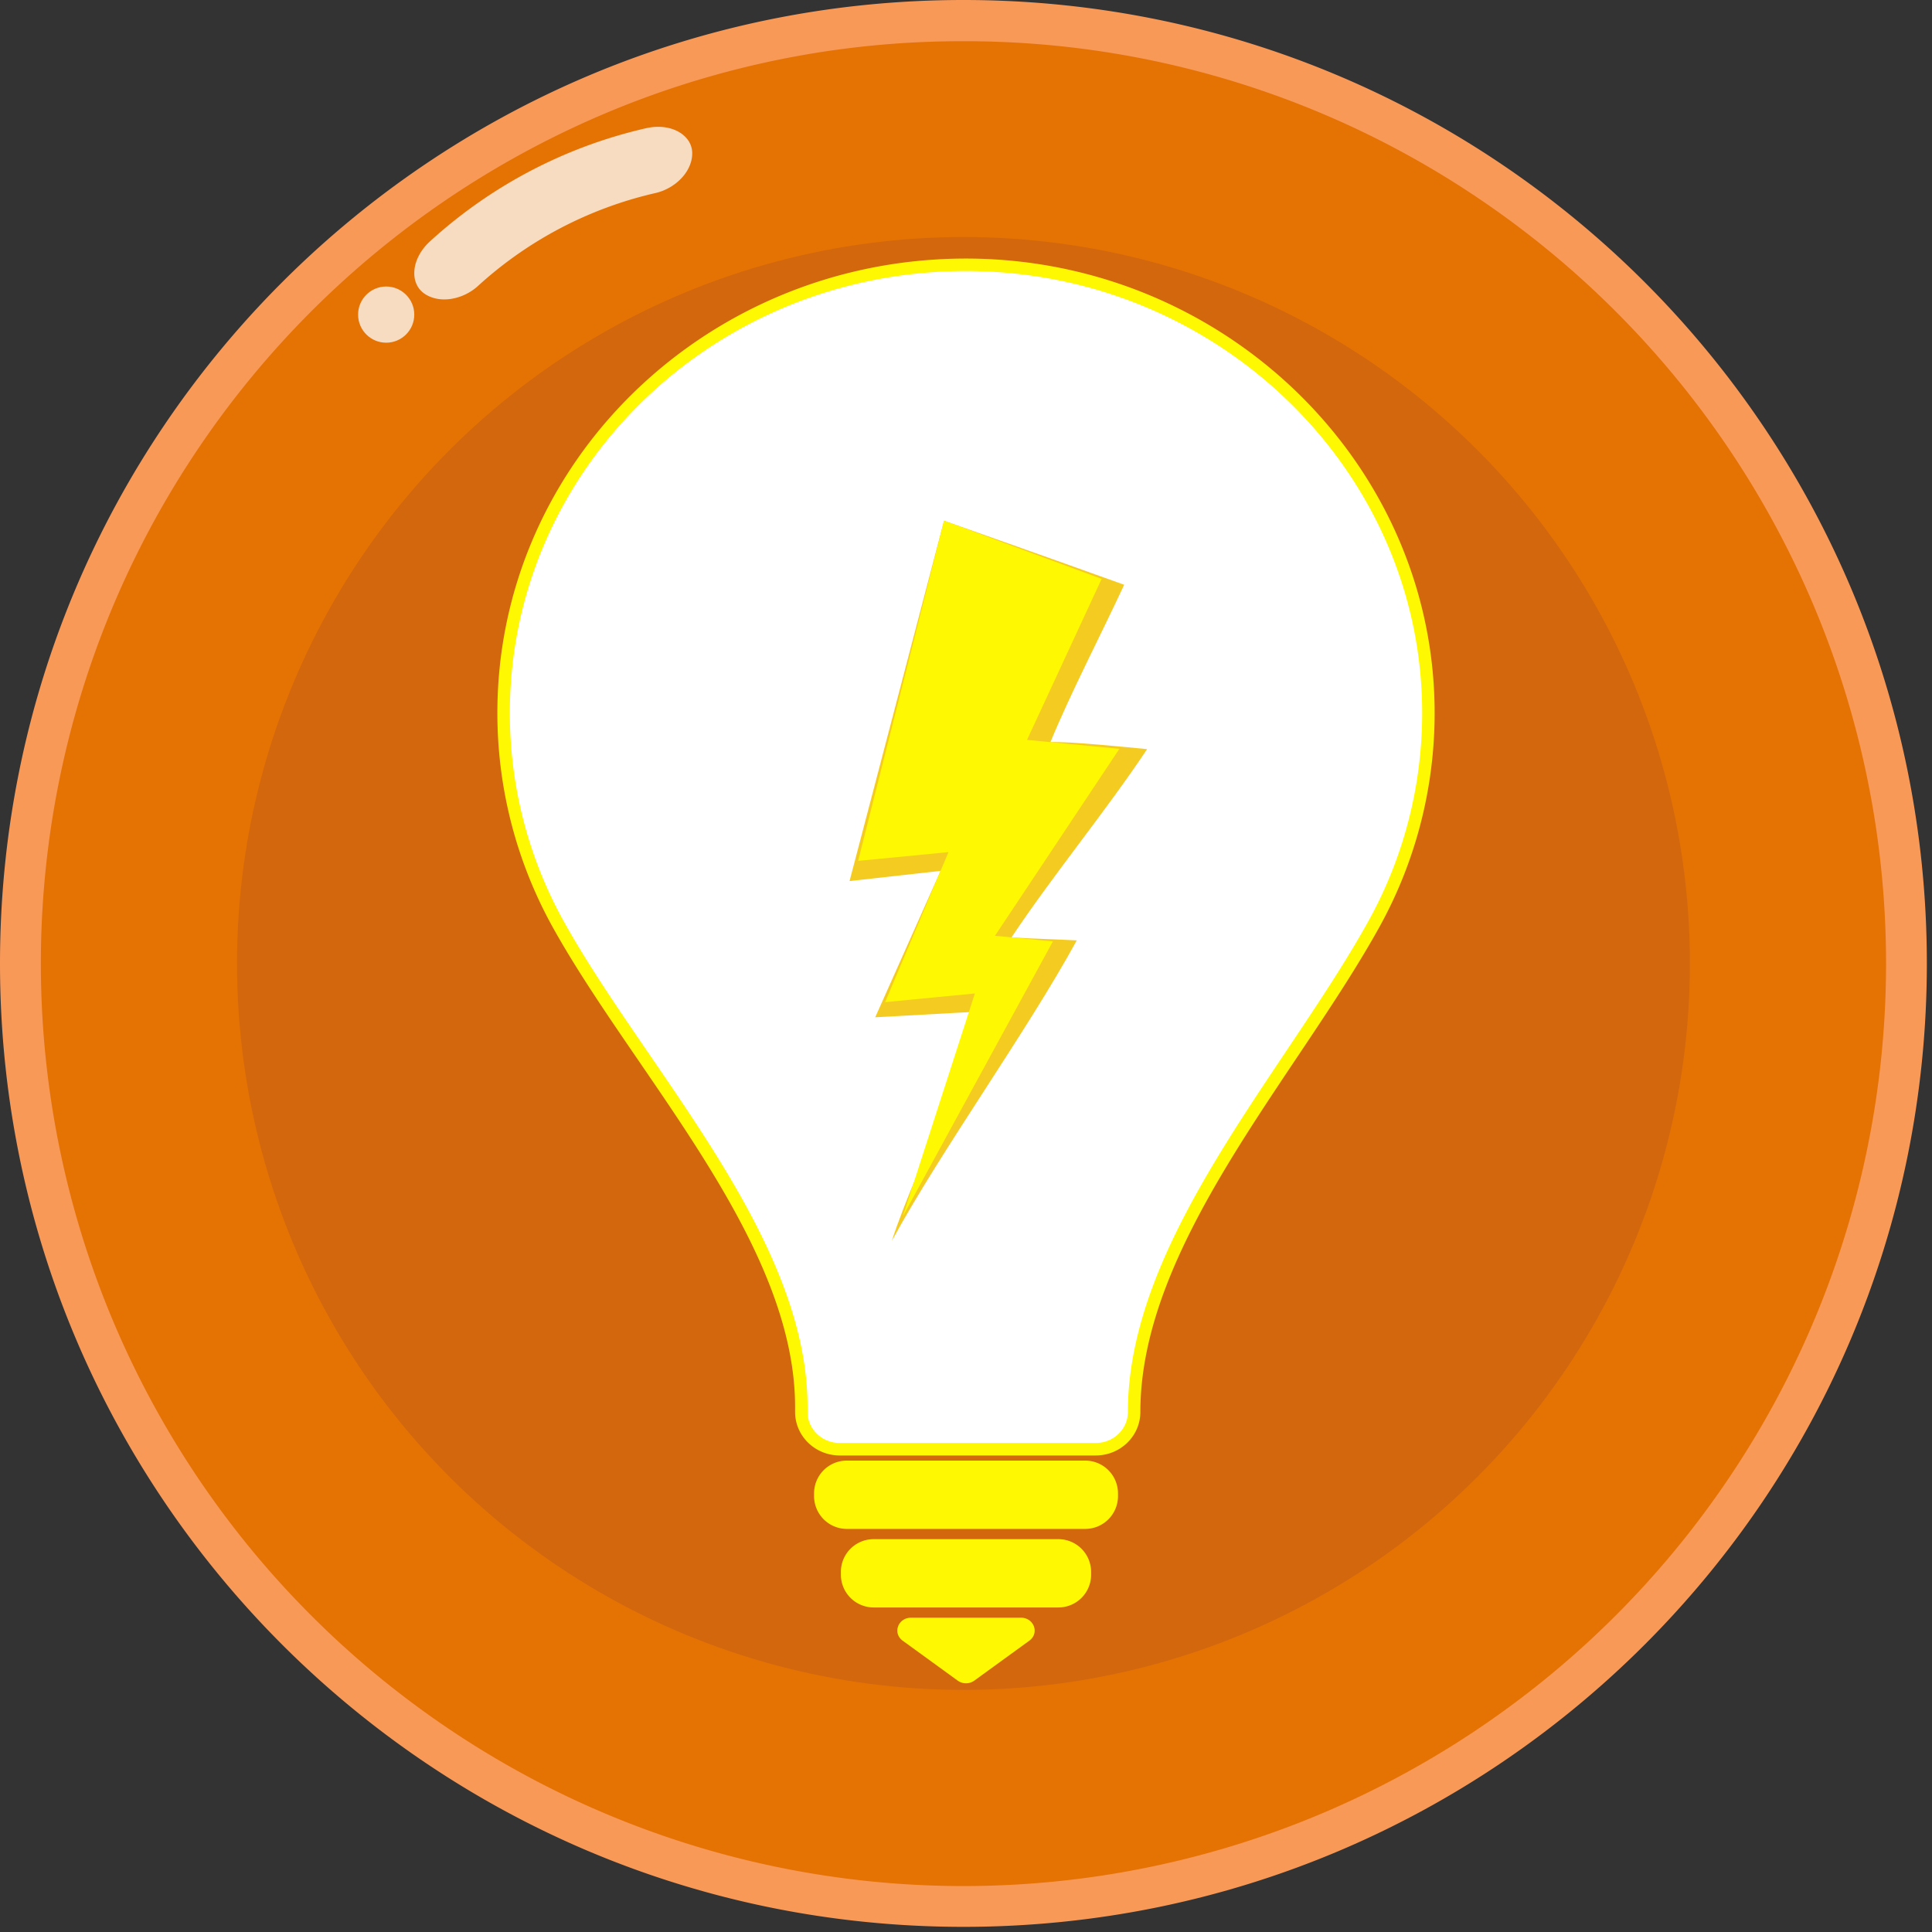 <svg id="Layer_1" data-name="Layer 1" xmlns="http://www.w3.org/2000/svg" viewBox="0 0 1500 1500"><rect x="0" y="0" width="1500" height="1500" fill="#333333" stroke="none"/><defs><style>.cls-1{fill:#e57303;}.cls-2{fill:#f99958;}.cls-3{fill:#d3670d;}.cls-4{fill:#fff;stroke:#fff803;stroke-miterlimit:10;stroke-width:9.69px;}.cls-5{fill:#fff803;}.cls-6{fill:#f4cc21;}.cls-7{fill:#fcfcfc;opacity:0.76;}</style></defs><title>control_light_icon</title><path class="cls-1" d="M748,1480.07A732.23,732.23,0,0,1,463.1,73.52a732.23,732.23,0,0,1,569.87,1349A727.6,727.6,0,0,1,748,1480.07Z"/><path class="cls-2" d="M748,32a712.54,712.54,0,0,1,400.32,122.27,718.09,718.09,0,0,1,259.46,315.06,715,715,0,0,1-66,679,718.24,718.24,0,0,1-315.06,259.46,715.09,715.09,0,0,1-679-66A718.29,718.29,0,0,1,88.26,1026.74a715.09,715.09,0,0,1,66-679A718.14,718.14,0,0,1,469.33,88.26,711.54,711.54,0,0,1,748,32m0-32C334.91,0,0,334.91,0,748s334.91,748,748,748,748-334.91,748-748S1161.16,0,748,0Z"/><circle class="cls-3" cx="748.03" cy="748.03" r="564"/><path class="cls-4" d="M1108.66,568.82a337.94,337.94,0,0,1-42.35,149.32c-64.47,116-185.78,246.34-185.78,378.12h0c0,16-13.36,28.92-29.85,28.92H652c-16.49,0-29.85-12.94-29.85-28.92v-3.83c0-130.19-123.8-258.87-187.88-373.29A337.91,337.91,0,0,1,391,553.47c0-184.28,147.87-335.09,334.89-347.11C938.65,192.69,1117.91,362.4,1108.66,568.82Z"/><rect class="cls-1" x="632.05" y="1134.04" width="235.9" height="53.02" rx="25.37"/><path class="cls-5" d="M842.58,1134H657.42a25.44,25.44,0,0,0-25.37,25.37v2.29a25.44,25.44,0,0,0,25.37,25.37H842.58A25.44,25.44,0,0,0,868,1161.7v-2.29A25.44,25.44,0,0,0,842.58,1134Z"/><rect class="cls-1" x="652.87" y="1195.04" width="194.26" height="53.02" rx="25.37"/><path class="cls-5" d="M821.76,1195H678.24a25.44,25.44,0,0,0-25.37,25.36v2.29a25.44,25.44,0,0,0,25.37,25.37H821.76a25.44,25.44,0,0,0,25.37-25.37v-2.29A25.44,25.44,0,0,0,821.76,1195Z"/><path class="cls-1" d="M707.3,1256h85.4c10.08,0,14.44,12,6.46,17.81l-42.7,31a11.08,11.08,0,0,1-12.92,0l-42.7-31C692.86,1268,697.22,1256,707.3,1256Z"/><path class="cls-5" d="M792.7,1256H707.3c-10.08,0-14.44,12-6.46,17.81l42.7,31a11.07,11.07,0,0,0,12.92,0l42.7-31c8-5.8,3.62-17.81-6.46-17.81Z"/><path class="cls-6" d="M815.55,576.21C831.46,537.53,855,492.43,872.81,454,816,433.57,732.94,404.28,732.94,404.28L659.58,684.06l70.7-7.92L679.5,789.82l90.61-5s-59.06,120.9-77.7,178.58C731.23,892.24,797.13,801.25,836,730.11c-16.22-.86-32.71-1.2-50.67-2.32,32.2-48.38,73.11-97.78,105.3-146.16C876.75,580.29,829.12,575.44,815.55,576.21Z"/><polygon class="cls-5" points="797.38 574.45 855.29 449.47 732.94 404.28 683.81 598.93 666.28 668.38 727.46 662.44 736.43 661.57 705.14 735.66 687.23 778.07 727.46 774.17 756.9 771.31 700.99 944.35 803.57 756.36 817.45 730.92 785.29 727.79 772.48 726.55 833.73 634.51 869.06 581.41 799.01 574.61 797.38 574.45"/><path class="cls-7" d="M508.9,149.88a305.38,305.38,0,0,0-137.83,72.17c-11.77,10.7-29.88,14-41.58,5.91h0c-11.66-8-10.43-27.06,4.39-40.61a371.59,371.59,0,0,1,167.69-87.8c19.58-4.46,35.93,5.37,35.87,19.53h0C537.4,133.28,524.4,146.31,508.9,149.88Z"/><circle class="cls-7" cx="299.83" cy="244.26" r="21.81"/></svg>